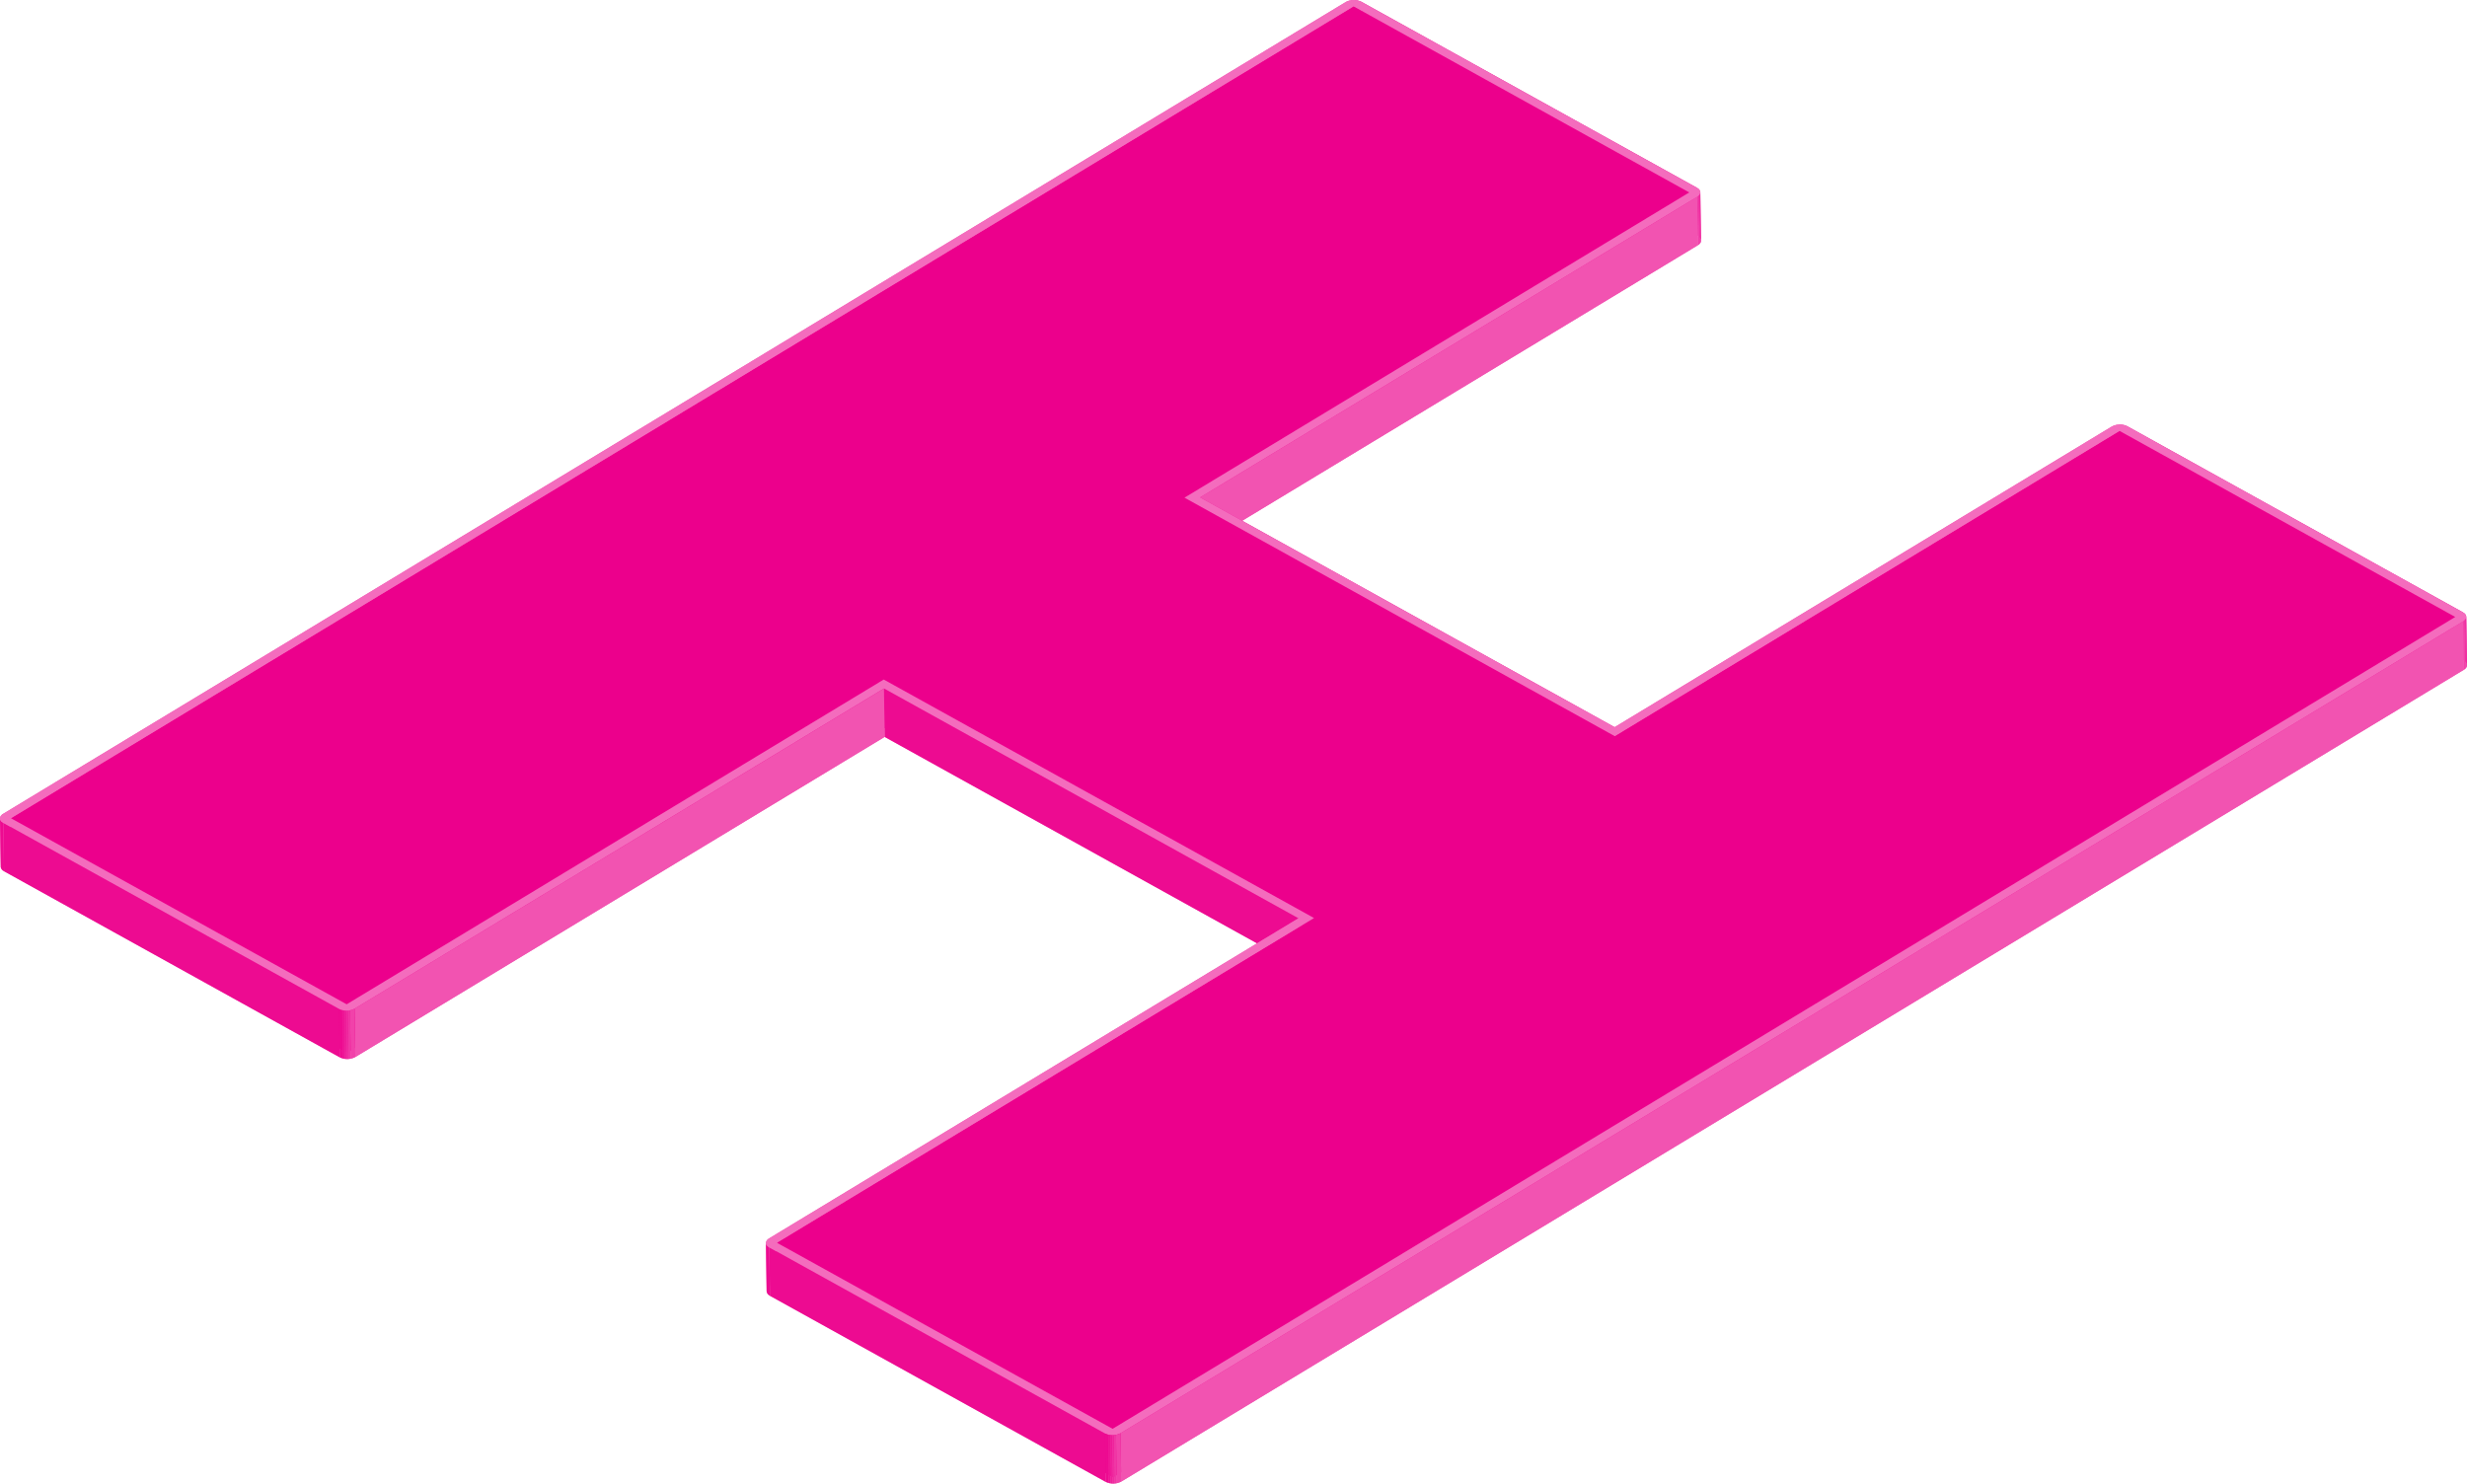<svg xmlns="http://www.w3.org/2000/svg" xmlns:xlink="http://www.w3.org/1999/xlink" viewBox="0 0 1121.46 674.49"><defs><clipPath id="clip-path"><path d="M611.76.91a7.8,7.8,0,0,1,7.07-.12l.32,22a7.8,7.8,0,0,0-7.07.13Z" style="fill:none"/></clipPath><clipPath id="clip-path-2"><path d="M773.27,109.42a2.5,2.5,0,0,0-1.52-2l-.32-22a2.5,2.5,0,0,1,1.52,2C773,94,773.17,102.82,773.27,109.42Z" style="fill:none"/></clipPath><clipPath id="clip-path-3"><path d="M773,87.41l.32,22a2.48,2.48,0,0,1-1.42,2.06l-.32-22A2.48,2.48,0,0,0,773,87.41Z" style="fill:none"/></clipPath><clipPath id="clip-path-4"><path d="M960,193.92a7.82,7.82,0,0,1,7.08-.13l.32,22a7.85,7.85,0,0,0-7.08.12Z" style="fill:none"/></clipPath><clipPath id="clip-path-5"><path d="M1121.46,302.43a2.51,2.51,0,0,0-1.51-2l-.32-22a2.51,2.51,0,0,1,1.51,2C1121.24,287,1121.36,295.82,1121.46,302.43Z" style="fill:none"/></clipPath><clipPath id="clip-path-6"><path d="M1121.14,280.42l.32,22a2.49,2.49,0,0,1-1.42,2.06l-.32-22A2.48,2.48,0,0,0,1121.14,280.42Z" style="fill:none"/></clipPath><clipPath id="clip-path-7"><path d="M0,372.06A2.49,2.49,0,0,1,1.41,370l.33,22a2.48,2.48,0,0,0-1.42,2.05C.23,387.46.1,378.66,0,372.06Z" style="fill:none"/></clipPath><clipPath id="clip-path-8"><path d="M.32,394.06l-.32-22a2.53,2.53,0,0,0,1.52,2l.32,22A2.5,2.5,0,0,1,.32,394.06Z" style="fill:none"/></clipPath><clipPath id="clip-path-9"><path d="M161.19,458.56l.32,22a7.77,7.77,0,0,1-7.07.12l-.32-22A7.77,7.77,0,0,0,161.19,458.56Z" style="fill:none"/></clipPath><clipPath id="clip-path-10"><path d="M348.19,565.06a2.48,2.48,0,0,1,1.42-2l.32,22a2.48,2.48,0,0,0-1.42,2.06C348.42,580.47,348.29,571.66,348.19,565.06Z" style="fill:none"/></clipPath><clipPath id="clip-path-11"><path d="M348.51,587.07l-.32-22a2.5,2.5,0,0,0,1.52,2l.32,22A2.52,2.52,0,0,1,348.51,587.07Z" style="fill:none"/></clipPath><clipPath id="clip-path-12"><path d="M509.38,651.57l.32,22a7.83,7.83,0,0,1-7.07.12l-.32-22A7.77,7.77,0,0,0,509.38,651.57Z" style="fill:none"/></clipPath></defs><title>Asset 8</title><g id="Layer_2" data-name="Layer 2"><g id="Layer_1-2" data-name="Layer 1"><g style="isolation:isolate"><g style="isolation:isolate"><g style="clip-path:url(#clip-path)"><g style="isolation:isolate"><path d="M611.76.91l.32,22a6.24,6.24,0,0,1,2.07-.76l-.32-22a6.38,6.38,0,0,0-2.07.76" style="fill:#f142aa"/><path d="M613.83.15l.32,22a9.62,9.62,0,0,1,1.06-.14l-.32-22a7.49,7.49,0,0,0-1.06.13" style="fill:#f037a5"/><path d="M614.89,0l.32,22c.3,0,.61,0,.91,0L615.8,0c-.3,0-.61,0-.91,0" style="fill:#ef2ca0"/><path d="M615.8,0l.32,22q.43,0,.87.09l-.32-22A8.52,8.52,0,0,0,615.8,0" style="fill:#ee219b"/><path d="M616.67.09l.32,22a7.12,7.12,0,0,1,.94.2l-.33-22a9,9,0,0,0-.93-.2" style="fill:#ee1696"/><path d="M617.6.29l.33,22a5.76,5.76,0,0,1,1.22.49l-.32-22a5.65,5.65,0,0,0-1.23-.5" style="fill:#ed0b91"/></g></g></g><polygon points="618.83 0.79 771.43 85.38 771.75 107.38 619.15 22.8 618.83 0.79" style="fill:#ed0b91"/><path d="M1120,300.39c2,1.1,2,2.93.09,4.1L509.7,673.58a7.83,7.83,0,0,1-7.07.12L350,589.11c-2-1.1-2-2.93-.1-4.1L590.58,439.48,402.16,335,161.51,480.57a7.77,7.77,0,0,1-7.07.12L1.84,396.1c-2-1.09-2-2.93-.1-4.09L612.08,22.92a7.8,7.8,0,0,1,7.07-.13l152.6,84.59c2,1.1,2,2.93.1,4.1l-226,136.67L734.27,352.59l226-136.67a7.85,7.85,0,0,1,7.08-.12ZM506.11,671.59,1116.46,302.5l-152.6-84.59L734.37,356.69,538.78,248.27,768.26,109.49,615.66,24.91,5.32,394l152.6,84.58L402.06,331,597.65,439.36,353.51,587l152.6,84.59" style="fill:#f46cbd"/><polygon points="615.35 2.9 767.95 87.49 768.27 109.49 615.67 24.91 615.35 2.9" style="fill:#ec008c"/><polygon points="767.94 87.49 768.26 109.49 615.66 24.91 615.34 2.9 767.94 87.49" style="fill:#ed0b91"/><g style="isolation:isolate"><g style="clip-path:url(#clip-path-2)"><g style="isolation:isolate"><path d="M771.43,85.38l.32,22a2.5,2.5,0,0,1,1.52,2l-.32-22a2.5,2.5,0,0,0-1.52-2" style="fill:#ed0b91"/></g></g></g><g style="isolation:isolate"><g style="clip-path:url(#clip-path-3)"><g style="isolation:isolate"><path d="M773,87.41l.32,22a2,2,0,0,1,0,.42l-.32-22a2.1,2.1,0,0,0,.05-.43" style="fill:#ee219b"/><path d="M772.9,87.84l.32,22a1.87,1.87,0,0,1-.2.51l-.32-22a2.16,2.16,0,0,0,.2-.51" style="fill:#ef2ca0"/><path d="M772.7,88.35l.32,22a2.57,2.57,0,0,1-.44.57l-.33-22a2.8,2.8,0,0,0,.45-.57" style="fill:#f037a5"/><path d="M772.25,88.92l.33,22a3.9,3.9,0,0,1-.73.56l-.32-22a4.25,4.25,0,0,0,.72-.55" style="fill:#f142aa"/></g></g></g><g style="isolation:isolate"><g style="clip-path:url(#clip-path-4)"><g style="isolation:isolate"><path d="M960,193.92l.32,22a6.44,6.44,0,0,1,2.08-.76l-.33-22a6.24,6.24,0,0,0-2.07.76" style="fill:#f142aa"/><path d="M962,193.16l.33,22a9,9,0,0,1,1.06-.13l-.32-22a9.48,9.48,0,0,0-1.07.14" style="fill:#f037a5"/><path d="M963.09,193l.32,22c.3,0,.6,0,.9,0L964,193c-.3,0-.6,0-.9,0" style="fill:#ef2ca0"/><path d="M964,193l.32,22a8,8,0,0,1,.87.08l-.32-22A8.27,8.27,0,0,0,964,193" style="fill:#ee219b"/><path d="M964.86,193.1l.32,22a9.19,9.19,0,0,1,.94.2l-.32-22a7.12,7.12,0,0,0-.94-.2" style="fill:#ee1696"/><path d="M965.8,193.3l.32,22a6.09,6.09,0,0,1,1.23.5l-.32-22a6.07,6.07,0,0,0-1.23-.49" style="fill:#ed0b91"/></g></g></g><polygon points="1116.46 302.5 506.11 671.59 353.51 587 597.65 439.37 402.06 330.95 157.92 478.58 5.32 394 615.67 24.91 768.27 109.49 538.78 248.27 734.37 356.69 963.86 217.91 1116.46 302.5" style="fill:#ec008c"/><polygon points="538.46 226.26 767.94 87.49 768.26 109.49 538.78 248.27 538.46 226.26" style="fill:#f253b1"/><polygon points="767.95 87.49 768.27 109.49 538.78 248.27 538.46 226.26 767.95 87.49" style="fill:#ec008c"/><polygon points="771.53 89.47 771.85 111.48 545.85 248.15 545.53 226.14 771.53 89.47" style="fill:#f253b1"/><polygon points="967.03 193.79 1119.63 278.38 1119.95 300.39 967.35 215.8 967.03 193.79" style="fill:#ed0b91"/><polygon points="963.54 195.91 1116.14 280.49 1116.46 302.5 963.86 217.91 963.54 195.91" style="fill:#ec008c"/><polygon points="1116.13 280.49 1116.46 302.5 963.86 217.91 963.53 195.91 1116.13 280.49" style="fill:#ed0b91"/><g style="isolation:isolate"><g style="clip-path:url(#clip-path-5)"><g style="isolation:isolate"><path d="M1119.63,278.38l.32,22a2.51,2.51,0,0,1,1.51,2l-.32-22a2.51,2.51,0,0,0-1.51-2" style="fill:#ed0b91"/></g></g></g><g style="isolation:isolate"><g style="clip-path:url(#clip-path-6)"><g style="isolation:isolate"><path d="M1121.14,280.42l.32,22a1.51,1.51,0,0,1,0,.42l-.32-22a1.51,1.51,0,0,0,.05-.42" style="fill:#ee219b"/><path d="M1121.09,280.84l.32,22a1.8,1.8,0,0,1-.2.51l-.32-22a2,2,0,0,0,.2-.51" style="fill:#ef2ca0"/><path d="M1120.89,281.35l.32,22a2.57,2.57,0,0,1-.44.57l-.32-22a2.57,2.57,0,0,0,.44-.57" style="fill:#f037a5"/><path d="M1120.45,281.92l.32,22a4,4,0,0,1-.73.56l-.32-22a3.6,3.6,0,0,0,.73-.56" style="fill:#f142aa"/></g></g></g><polygon points="733.95 330.59 959.95 193.92 960.27 215.93 734.27 352.59 733.95 330.59" style="fill:#f253b1"/><polygon points="545.53 226.14 733.95 330.59 734.27 352.59 545.85 248.15 545.53 226.14" style="fill:#ed0b91"/><polygon points="734.05 334.68 734.37 356.69 538.78 248.27 538.46 226.26 734.05 334.68" style="fill:#ed0b91"/><polygon points="963.53 195.91 963.86 217.91 734.37 356.69 734.05 334.68 963.53 195.91" style="fill:#f253b1"/><polygon points="734.05 334.68 963.54 195.91 963.86 217.91 734.37 356.69 734.05 334.68" style="fill:#ec008c"/><polygon points="538.46 226.26 734.05 334.68 734.37 356.69 538.78 248.27 538.46 226.26" style="fill:#ec008c"/><polygon points="1.42 370 611.76 0.91 612.08 22.92 1.74 392.01 1.42 370" style="fill:#f253b1"/><g style="isolation:isolate"><g style="clip-path:url(#clip-path-7)"><g style="isolation:isolate"><path d="M0,372.06l.32,22a2,2,0,0,1,0-.42l-.32-22a1.58,1.58,0,0,0,0,.43" style="fill:#ee219b"/><path d="M.05,371.63l.32,22a2.16,2.16,0,0,1,.2-.51l-.32-22a2.16,2.16,0,0,0-.2.51" style="fill:#ef2ca0"/><path d="M.25,371.12l.32,22a3.12,3.12,0,0,1,.44-.57l-.32-22a2.77,2.77,0,0,0-.44.56" style="fill:#f037a5"/><path d="M.69,370.56l.32,22a4,4,0,0,1,.73-.55l-.33-22a3.82,3.82,0,0,0-.72.56" style="fill:#f142aa"/></g></g></g><polygon points="615.34 2.9 615.66 24.91 5.32 394 5 371.99 615.34 2.9" style="fill:#f253b1"/><polygon points="5 371.99 615.35 2.9 615.67 24.91 5.32 394 5 371.99" style="fill:#ec008c"/><g style="isolation:isolate"><g style="clip-path:url(#clip-path-8)"><g style="isolation:isolate"><path d="M1.52,374.1l.32,22a2.5,2.5,0,0,1-1.52-2l-.32-22a2.53,2.53,0,0,0,1.52,2" style="fill:#ed0b91"/></g></g></g><polygon points="401.74 308.94 597.33 417.36 597.65 439.37 402.06 330.95 401.74 308.94" style="fill:#ed0b91"/><polygon points="597.33 417.36 597.65 439.37 402.06 330.95 401.74 308.94 597.33 417.36" style="fill:#ec008c"/><polygon points="590.26 417.48 590.58 439.49 402.16 335.04 401.84 313.03 590.26 417.48" style="fill:#ed0b91"/><polygon points="157.6 456.58 401.74 308.94 402.06 330.95 157.92 478.58 157.6 456.58" style="fill:#f253b1"/><polygon points="5 371.99 157.6 456.58 157.92 478.58 5.32 394 5 371.99" style="fill:#ed0b91"/><polygon points="401.74 308.94 402.06 330.95 157.92 478.58 157.6 456.58 401.74 308.94" style="fill:#ec008c"/><polygon points="157.6 456.58 157.92 478.58 5.32 394 5 371.99 157.6 456.58" style="fill:#ec008c"/><polygon points="401.84 313.03 402.16 335.04 161.51 480.57 161.19 458.56 401.84 313.03" style="fill:#f253b1"/><polygon points="154.12 458.68 154.44 480.69 1.84 396.1 1.51 374.1 154.12 458.68" style="fill:#ed0b91"/><g style="isolation:isolate"><g style="clip-path:url(#clip-path-9)"><g style="isolation:isolate"><path d="M161.19,458.56l.32,22a6.47,6.47,0,0,1-2.07.76l-.33-22a6.3,6.3,0,0,0,2.08-.76" style="fill:#f142aa"/><path d="M159.11,459.32l.33,22a7.49,7.49,0,0,1-1.06.13l-.32-22a9.14,9.14,0,0,0,1.05-.14" style="fill:#f037a5"/><path d="M158.06,459.46l.32,22a6.76,6.76,0,0,1-.9,0l-.32-22c.3,0,.6,0,.9,0" style="fill:#ef2ca0"/><path d="M157.16,459.47l.32,22a8,8,0,0,1-.87-.08l-.33-22a8.46,8.46,0,0,0,.88.09" style="fill:#ee219b"/><path d="M156.28,459.38l.33,22a7.12,7.12,0,0,1-.94-.2l-.32-22a7,7,0,0,0,.93.2" style="fill:#ee1696"/><path d="M155.35,459.18l.32,22a5.87,5.87,0,0,1-1.23-.5l-.32-22a5.37,5.37,0,0,0,1.23.5" style="fill:#ed0b91"/></g></g></g><polygon points="349.61 563.01 590.26 417.48 590.58 439.49 349.93 585.01 349.61 563.01" style="fill:#f253b1"/><g style="isolation:isolate"><g style="clip-path:url(#clip-path-10)"><g style="isolation:isolate"><path d="M348.19,565.06l.32,22a2,2,0,0,1,.05-.42l-.32-22a2,2,0,0,0-.05.42" style="fill:#ee219b"/><path d="M348.24,564.64l.32,22a2.16,2.16,0,0,1,.2-.51l-.32-22a2.16,2.16,0,0,0-.2.51" style="fill:#ef2ca0"/><path d="M348.44,564.13l.32,22a2.35,2.35,0,0,1,.45-.57l-.33-22a2.82,2.82,0,0,0-.44.57" style="fill:#f037a5"/><path d="M348.88,563.56l.33,22a3.91,3.91,0,0,1,.72-.56l-.32-22a4,4,0,0,0-.73.55" style="fill:#f142aa"/></g></g></g><polygon points="597.33 417.36 597.65 439.37 353.51 587 353.19 565 597.33 417.36" style="fill:#f253b1"/><polygon points="353.19 565 597.33 417.36 597.65 439.37 353.51 587 353.19 565" style="fill:#ec008c"/><g style="isolation:isolate"><g style="clip-path:url(#clip-path-11)"><g style="isolation:isolate"><path d="M349.71,567.1l.32,22a2.52,2.52,0,0,1-1.52-2l-.32-22a2.5,2.5,0,0,0,1.52,2" style="fill:#ed0b91"/></g></g></g><polygon points="353.19 565 505.79 649.58 506.12 671.59 353.51 587 353.19 565" style="fill:#ed0b91"/><polygon points="505.79 649.58 1116.13 280.49 1116.46 302.5 506.12 671.59 505.79 649.58" style="fill:#f253b1"/><polygon points="505.79 649.58 506.11 671.59 353.51 587 353.19 565 505.79 649.58" style="fill:#ec008c"/><polygon points="1116.14 280.49 1116.46 302.5 506.11 671.59 505.79 649.58 1116.14 280.49" style="fill:#ec008c"/><polygon points="1116.14 280.49 505.79 649.58 353.19 565 597.33 417.36 401.74 308.94 157.6 456.58 5 371.99 615.35 2.9 767.95 87.49 538.46 226.26 734.05 334.68 963.54 195.91 1116.14 280.49" style="fill:#ec008c"/><polygon points="1119.72 282.48 1120.04 304.49 509.7 673.58 509.38 651.57 1119.72 282.48" style="fill:#f253b1"/><polygon points="502.31 651.69 502.63 673.7 350.03 589.11 349.71 567.1 502.31 651.69" style="fill:#ed0b91"/><path d="M1119.63,278.38c2,1.1,2,2.93.09,4.1L509.38,651.57a7.77,7.77,0,0,1-7.07.12L349.71,567.1c-2-1.09-2-2.93-.1-4.09L590.26,417.48,401.84,313,161.19,458.56a7.77,7.77,0,0,1-7.07.12L1.52,374.1c-2-1.1-2-2.93-.11-4.1L611.76.91a7.8,7.8,0,0,1,7.07-.12l152.6,84.59c2,1.09,2,2.93.1,4.09l-226,136.67L734,330.59,960,193.92a7.82,7.82,0,0,1,7.08-.13ZM505.79,649.58l610.35-369.09-152.6-84.58L734.05,334.68,538.46,226.26,767.94,87.49,615.34,2.9,5,372l152.6,84.59L401.74,308.94,597.33,417.36,353.19,565l152.6,84.59" style="fill:#f46cbd"/><g style="isolation:isolate"><g style="clip-path:url(#clip-path-12)"><g style="isolation:isolate"><path d="M509.38,651.57l.32,22a6.47,6.47,0,0,1-2.07.76l-.32-22a6.47,6.47,0,0,0,2.07-.76" style="fill:#f142aa"/><path d="M507.31,652.33l.32,22a9.3,9.3,0,0,1-1.06.13l-.32-22a7.49,7.49,0,0,0,1.06-.13" style="fill:#f037a5"/><path d="M506.25,652.46l.32,22c-.3,0-.6,0-.9,0l-.32-22c.3,0,.6,0,.9,0" style="fill:#ef2ca0"/><path d="M505.35,652.47l.32,22a8.27,8.27,0,0,1-.87-.08l-.32-22a8.27,8.27,0,0,0,.87.08" style="fill:#ee219b"/><path d="M504.48,652.39l.32,22a9.19,9.19,0,0,1-.94-.2l-.32-22a9.19,9.19,0,0,0,.94.2" style="fill:#ee1696"/><path d="M503.54,652.19l.32,22a6.46,6.46,0,0,1-1.23-.5l-.32-22a5.87,5.87,0,0,0,1.23.5" style="fill:#ed0b91"/></g></g></g></g></g></g></svg>